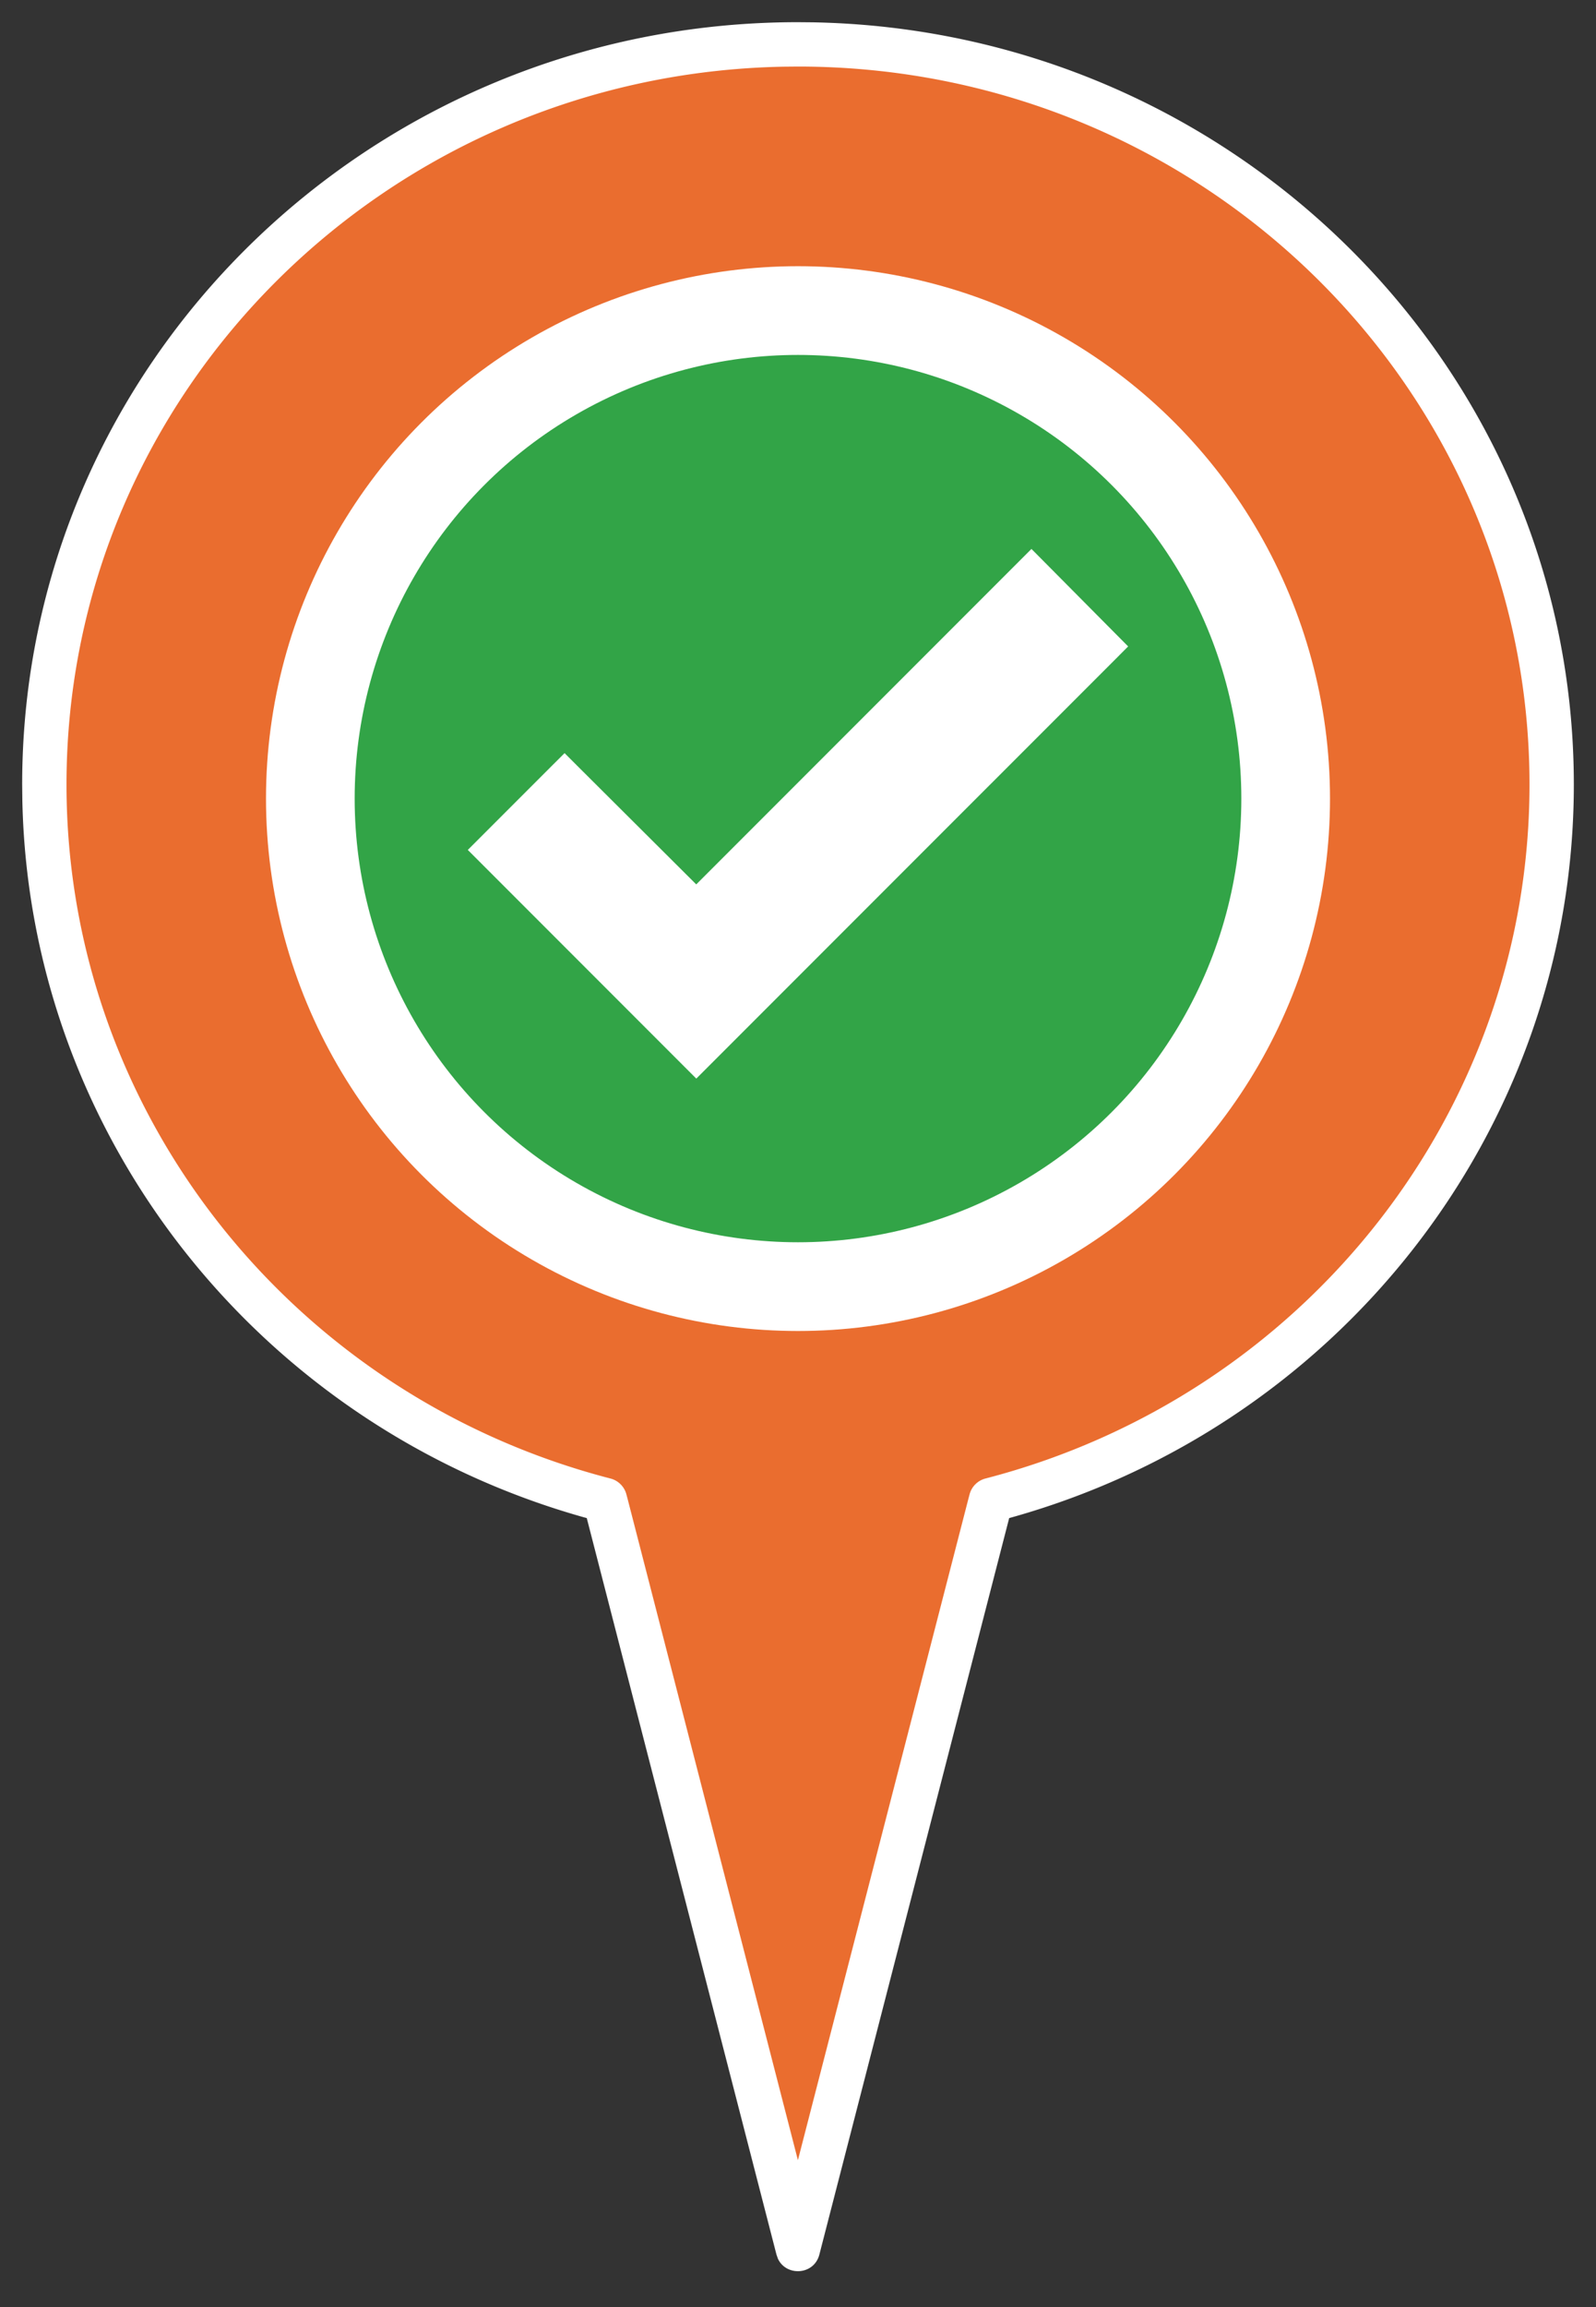 <svg width="36" height="52" viewBox="0 0 36 52" xmlns="http://www.w3.org/2000/svg">
    <rect x="0" y="0" width="36" height="52" fill="#333333" stroke="none"/>
    <g fill="none" fill-rule="evenodd">
        <path d="M0 0h36v52H0z"/>
        <path d="M17.998 1C8.61 1 1 8.471 1 17.683c0 7.736 5.366 14.24 12.645 16.126l.025.09 4.328 16.793 4.331-16.793.025-.09C29.633 31.923 35 25.42 35 17.683 35 8.47 27.389 1 17.998 1" fill="#EA6D2F"/>
        <path d="m17.998.5.329.003C27.839.675 35.5 8.3 35.5 17.683c0 7.847-5.404 14.637-13.021 16.61l.285-.078-4.282 16.601c-.12.467-.747.498-.935.094l-.033-.094-4.279-16.6-.065-.017C5.855 32.143.664 25.618.504 18.044L.5 17.683C.5 8.193 8.337.5 17.998.5zm-.32 1.003C8.711 1.671 1.5 8.853 1.5 17.683c0 7.386 5.09 13.782 12.27 15.642a.5.5 0 0 1 .358.353l.026.097 3.844 14.914 3.849-14.92.024-.09a.5.5 0 0 1 .357-.354C29.41 31.465 34.5 25.07 34.5 17.683 34.5 8.749 27.114 1.5 17.998 1.5l-.32.003z" fill="#FFF" fill-rule="nonzero"/>
        <path d="M18 6.23C11.5 6.23 6.23 11.5 6.23 18S11.502 29.77 18 29.77c6.498 0 11.769-5.27 11.769-11.769 0-6.5-5.27-11.77-11.77-11.77" fill="#32A447"/>
        <circle stroke="#FFF" stroke-width="2" cx="18" cy="18" r="11"/>
        <path fill="#FFF" fill-rule="nonzero" d="m23.266 12.373.283.285 1.618 1.63.28.282-.281.282-9.177 9.176-.283.283-.283-.283-4.588-4.588-.283-.283.283-.283 1.617-1.617.283-.282.282.282 2.688 2.677 7.277-7.277z"/>
    </g>
</svg>
